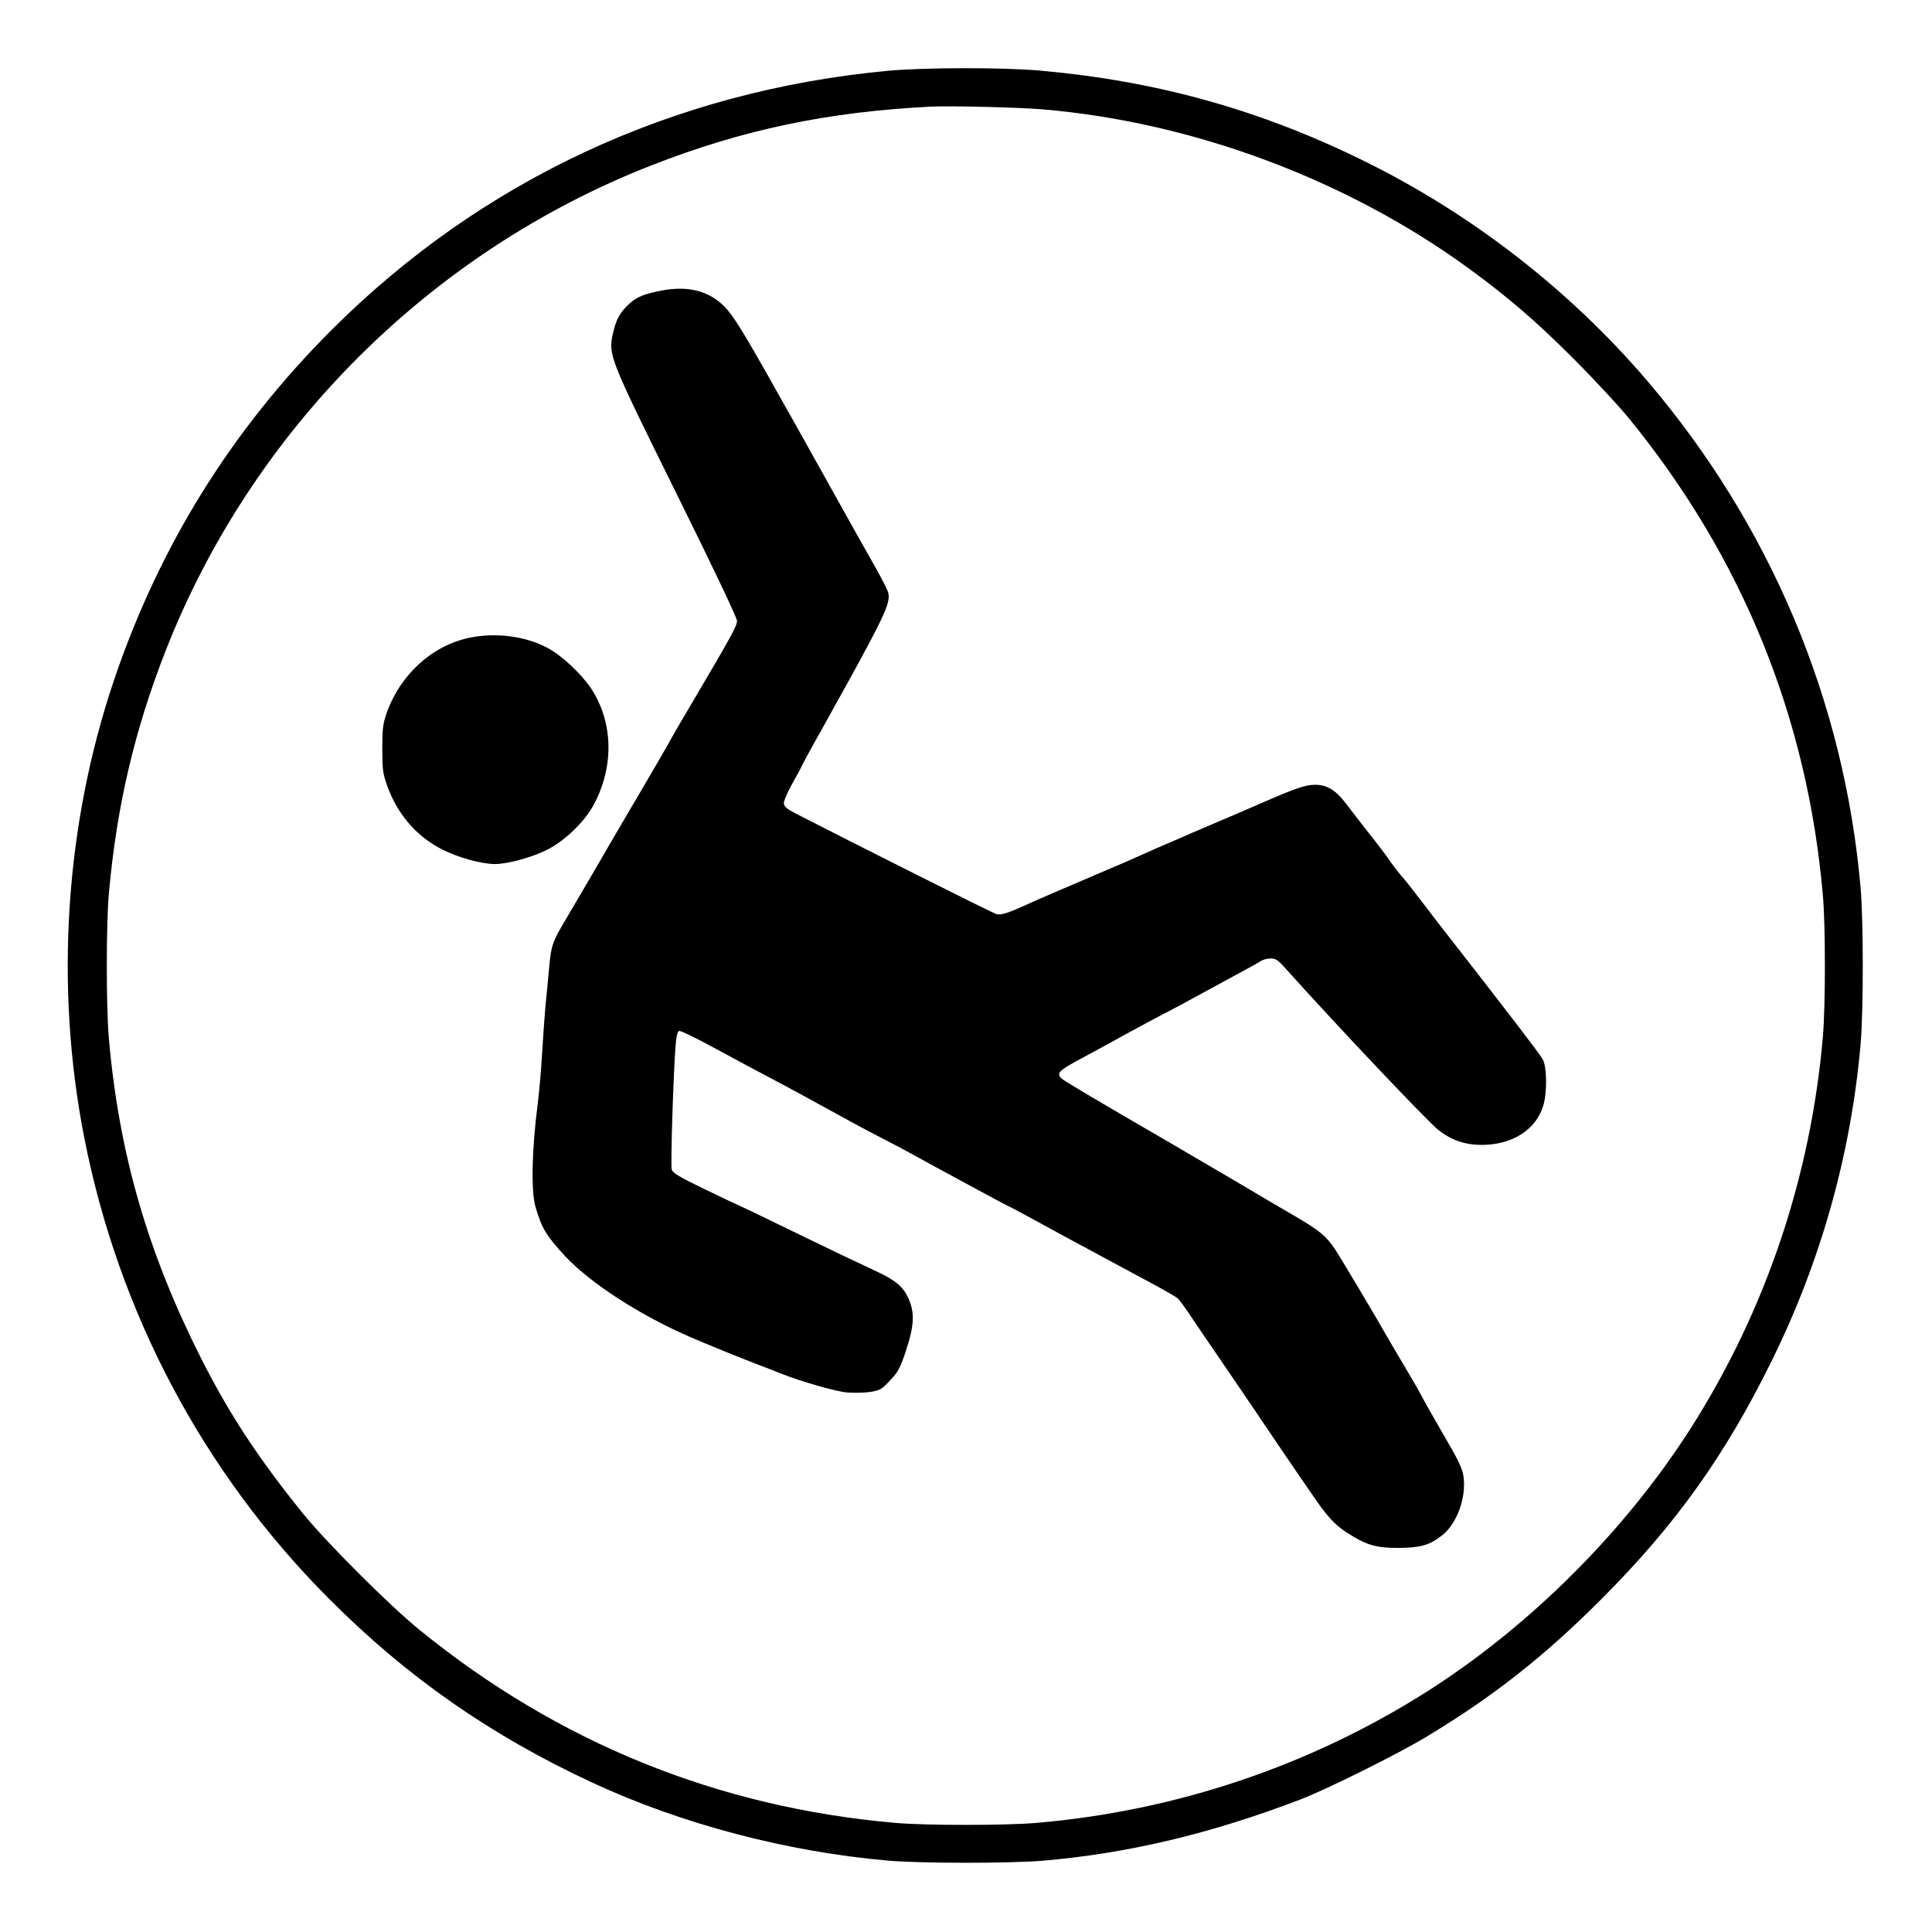 <?xml version="1.0" standalone="no"?>
<!DOCTYPE svg PUBLIC "-//W3C//DTD SVG 20010904//EN"
 "http://www.w3.org/TR/2001/REC-SVG-20010904/DTD/svg10.dtd">
<svg version="1.0" xmlns="http://www.w3.org/2000/svg"
 width="1080pt" height="1080pt" viewBox="0 0 1080 1080"
 preserveAspectRatio="xMidYMid meet">

<g transform="translate(0,1080) scale(0.1,-0.1)"
fill="#000000" stroke="none">
<path d="M4960 10404 c-1198 -113 -2269 -612 -3106 -1448 -559 -559 -962
-1206 -1216 -1956 -274 -809 -333 -1712 -167 -2560 192 -979 666 -1874 1369
-2578 433 -435 901 -762 1471 -1027 497 -231 1088 -387 1654 -436 180 -16 689
-16 870 0 473 41 931 150 1430 340 153 59 542 252 710 353 376 227 659 450
980 772 414 415 690 802 950 1331 274 555 443 1158 496 1770 16 181 16 690 0
870 -91 1048 -506 2033 -1197 2841 -434 507 -984 933 -1589 1229 -575 282
-1149 442 -1798 500 -207 19 -654 18 -857 -1z m865 -215 c843 -71 1705 -393
2386 -890 222 -162 377 -296 584 -503 116 -116 258 -269 316 -341 630 -774
993 -1669 1079 -2660 15 -166 15 -622 0 -790 -67 -779 -319 -1529 -736 -2185
-367 -576 -898 -1107 -1474 -1474 -656 -417 -1406 -669 -2185 -736 -168 -15
-624 -15 -790 0 -991 86 -1886 449 -2660 1079 -171 139 -524 492 -656 656
-248 308 -407 550 -564 860 -299 592 -459 1144 -516 1785 -16 174 -16 647 0
820 44 485 142 904 316 1350 484 1237 1478 2231 2715 2715 513 201 988 300
1565 329 109 5 487 -4 620 -15z"/>
<path d="M3700 9176 c-99 -19 -139 -35 -181 -73 -53 -48 -74 -86 -93 -168 -26
-120 -21 -133 358 -899 206 -416 336 -690 336 -707 0 -28 -31 -84 -255 -464
-46 -77 -94 -160 -108 -185 -25 -46 -91 -161 -269 -463 -57 -97 -136 -233
-177 -304 -41 -70 -103 -176 -138 -235 -85 -143 -91 -158 -103 -284 -5 -60
-15 -158 -21 -219 -5 -60 -14 -182 -19 -270 -5 -88 -16 -212 -24 -275 -33
-253 -38 -487 -13 -575 35 -121 60 -162 166 -277 141 -151 422 -333 706 -455
85 -37 287 -119 395 -160 36 -13 85 -33 110 -43 106 -42 300 -98 365 -104 39
-3 97 -2 130 3 55 9 65 15 111 65 45 47 56 68 89 167 45 138 49 208 15 287
-29 68 -74 106 -185 157 -164 77 -238 112 -499 239 -142 69 -260 126 -262 126
-2 0 -87 40 -188 89 -153 74 -186 94 -191 114 -7 24 9 527 21 685 4 57 11 85
20 89 8 3 100 -42 206 -100 106 -58 238 -128 293 -157 55 -29 147 -78 205
-110 249 -137 341 -187 435 -235 55 -28 125 -65 155 -82 158 -87 539 -293 542
-293 4 0 187 -99 338 -182 42 -23 163 -88 470 -253 69 -37 133 -74 144 -83 10
-10 47 -60 81 -112 35 -52 96 -142 136 -200 40 -58 122 -179 184 -270 61 -91
145 -214 186 -275 41 -60 110 -162 154 -225 93 -137 132 -180 205 -228 107
-69 162 -85 285 -85 126 1 173 14 245 69 85 65 140 218 120 337 -6 39 -33 95
-108 222 -54 94 -111 193 -125 221 -15 29 -58 104 -96 167 -38 63 -81 137 -96
163 -52 93 -258 439 -291 489 -50 75 -87 106 -224 186 -69 40 -224 131 -345
203 -121 71 -283 166 -360 211 -380 220 -582 340 -597 353 -37 31 -22 47 110
117 70 38 143 77 162 88 73 41 296 161 325 175 17 8 104 55 195 105 91 49 194
105 230 125 36 19 75 41 87 49 12 8 36 15 54 15 28 1 41 -7 79 -49 298 -332
803 -865 862 -911 74 -57 148 -82 241 -82 171 0 304 85 344 220 23 76 20 221
-4 260 -25 41 -196 264 -587 765 -38 50 -90 117 -115 150 -25 33 -62 80 -83
104 -21 24 -54 67 -73 95 -19 28 -69 94 -111 146 -41 52 -98 126 -126 163 -60
80 -110 111 -179 110 -53 -1 -107 -19 -299 -103 -74 -32 -180 -78 -235 -101
-55 -23 -122 -52 -150 -64 -27 -12 -79 -35 -115 -50 -36 -15 -108 -47 -160
-70 -52 -24 -156 -69 -230 -100 -225 -96 -342 -146 -410 -177 -116 -53 -154
-65 -180 -58 -19 5 -787 390 -1125 564 -43 22 -61 37 -63 53 -2 14 18 60 47
113 28 49 51 92 51 94 0 3 53 101 119 218 346 621 382 695 366 755 -3 14 -34
75 -69 137 -35 61 -141 251 -236 421 -95 171 -192 344 -215 385 -23 41 -65
116 -93 165 -195 348 -252 440 -302 491 -87 88 -204 118 -350 90z"/>
<path d="M2620 7234 c-208 -45 -385 -208 -460 -424 -19 -54 -23 -86 -23 -195
0 -114 3 -139 26 -203 56 -161 165 -288 308 -360 90 -46 221 -82 296 -82 73 0
212 39 296 82 101 53 209 159 259 255 112 214 105 458 -18 645 -56 83 -164
184 -243 226 -124 67 -293 88 -441 56z"/>
</g>
</svg>
